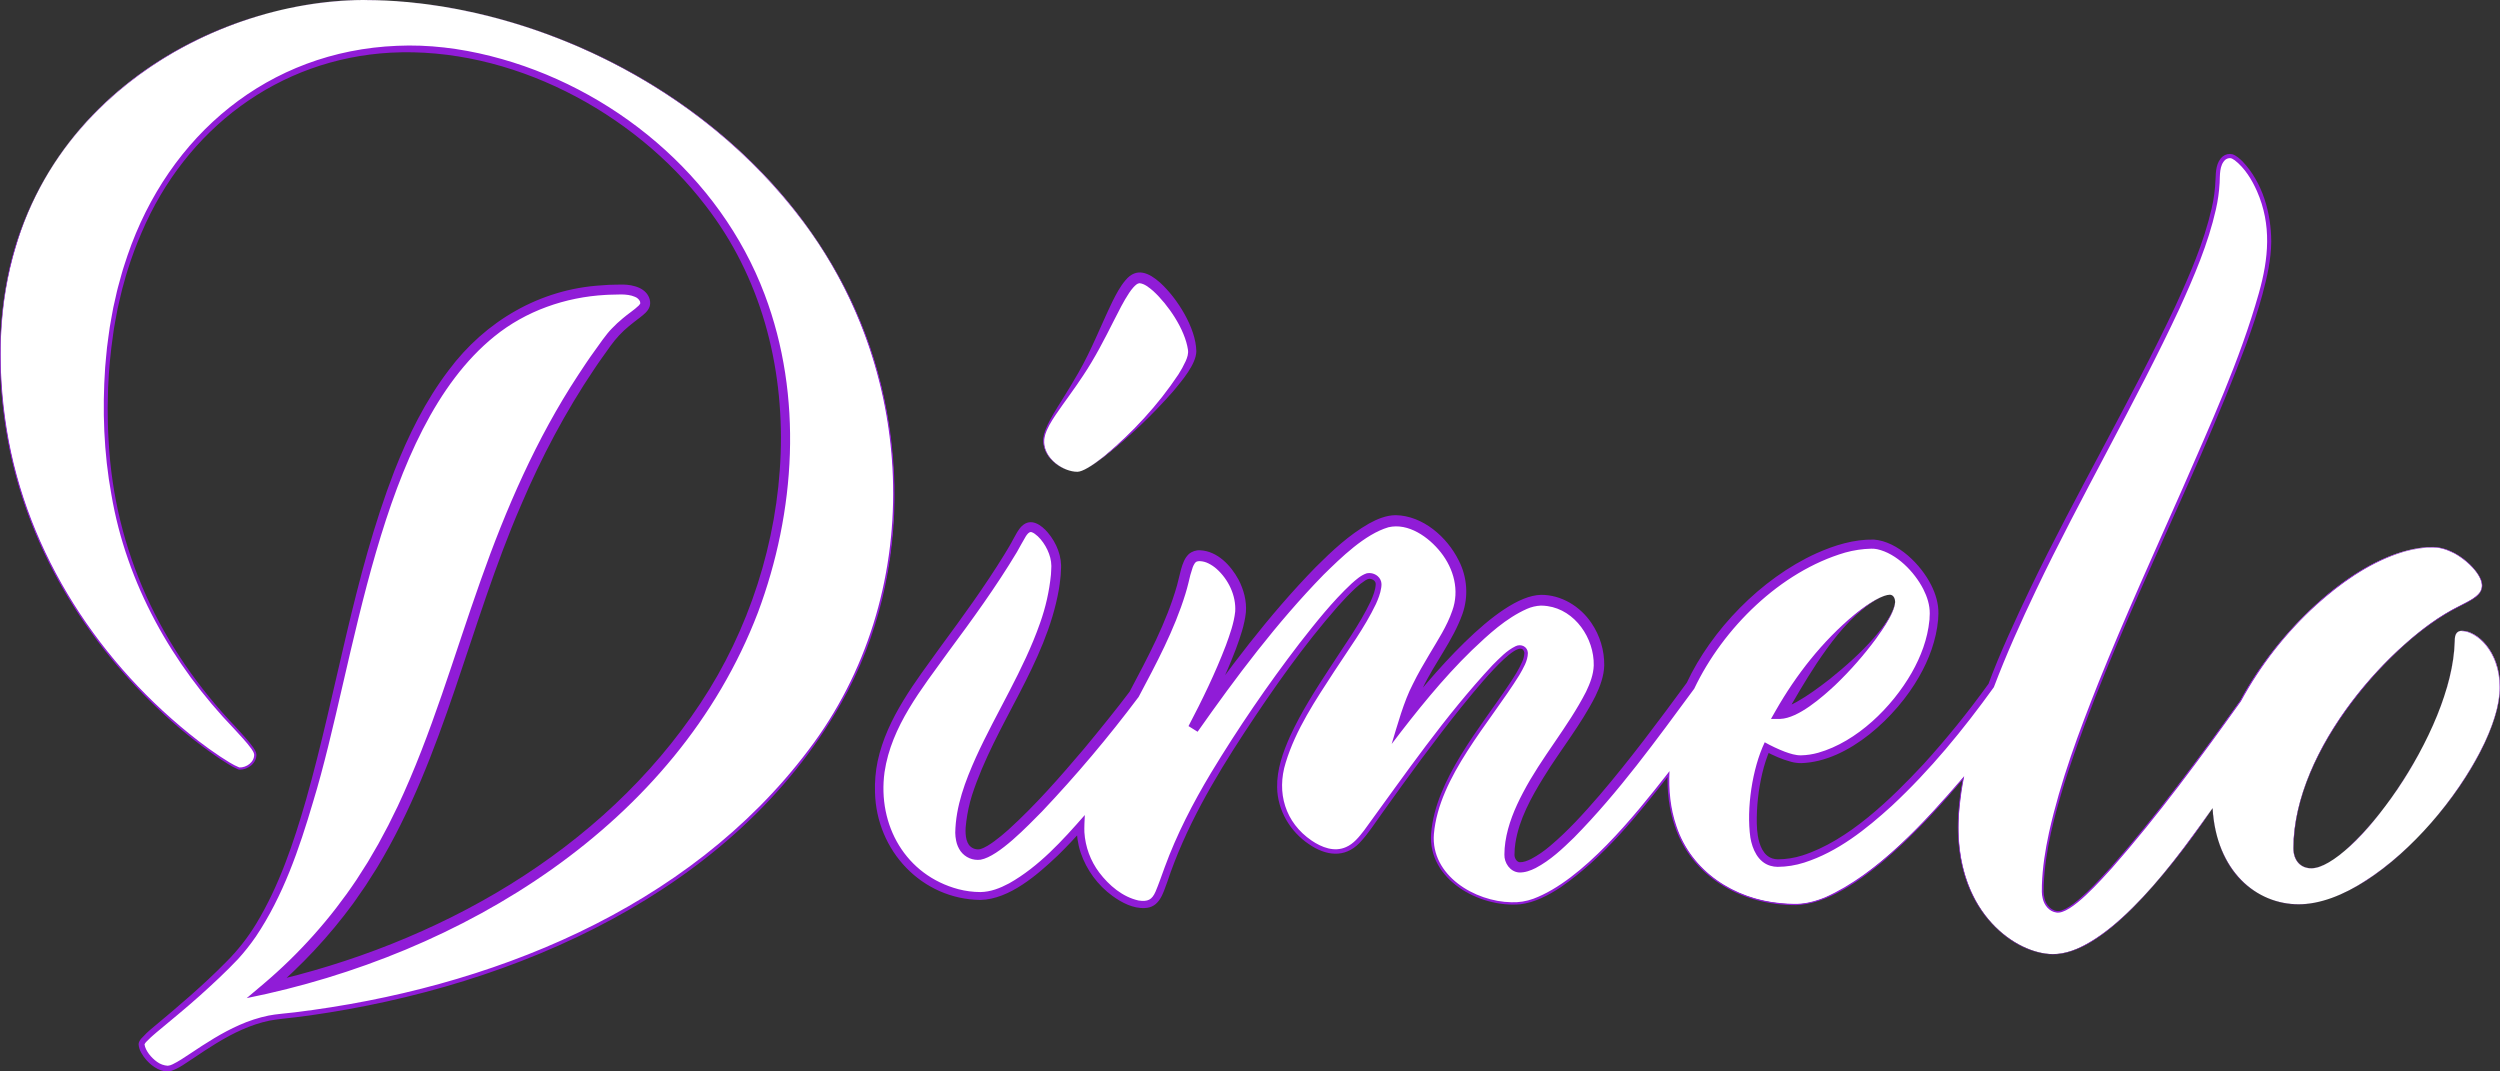 <svg width="210" height="90" viewBox="0 0 210 90" fill="none" xmlns="http://www.w3.org/2000/svg">
<rect x="0" y="0" width="210" height="90" fill="#333333" stroke="none"/>
<g clip-path="url(#clip0_629_22)">
<path d="M30.567 0C17.732 0 0.027 9.262 0.027 29.743C0.027 52.719 19.414 64.563 20.122 64.563C20.829 64.563 21.449 64.029 21.449 63.406C21.449 61.713 8.879 53.699 8.879 34.286C8.879 14.961 20.653 4.096 34.374 4.096C47.387 4.096 65.976 15.139 65.976 36.601C65.976 60.734 45.882 77.743 22.423 82.997C39.863 68.303 36.502 48.266 51.105 28.586C52.61 26.626 54.203 26.181 54.203 25.47C54.203 24.845 53.584 24.312 52.166 24.312C26.672 24.312 31.804 67.593 19.679 80.503C15.342 84.956 11.889 87.093 11.889 87.716C11.889 88.34 12.951 89.765 14.102 89.765C15.253 89.765 19.06 85.847 23.397 85.401C50.928 82.552 75.094 66.255 75.094 41.676C75.094 15.496 50.308 0 30.567 0Z" fill="white"/>
<path d="M30.567 0C17.972 0.072 5.093 8.076 1.388 20.531C-0.173 25.551 -0.256 30.948 0.577 36.113C2.26 46.515 8.427 55.871 16.673 62.242C17.265 62.698 17.87 63.132 18.49 63.543C19.011 63.874 19.529 64.236 20.101 64.466C20.699 64.496 21.381 64.01 21.349 63.37C21.325 63.2 21.219 63.054 21.127 62.913C20.697 62.314 20.165 61.776 19.669 61.226C14.46 55.823 10.622 49.016 9.357 41.549C8.713 38.034 8.589 34.422 8.833 30.858C8.861 30.379 8.955 29.634 8.991 29.17C9.053 28.622 9.149 28.042 9.219 27.49C9.29 27 9.443 26.29 9.519 25.82C9.596 25.539 9.813 24.465 9.9 24.167C9.975 23.914 10.124 23.335 10.199 23.076C10.328 22.584 10.563 21.919 10.71 21.458C14.173 11.334 22.557 4.291 33.355 3.848C35.989 3.727 38.638 4.059 41.193 4.703C51.404 7.275 60.475 14.755 64.235 24.747C67.462 33.287 66.834 42.986 63.667 51.451C56.823 69.329 38.754 80.226 20.723 83.842L22.13 82.654C25.126 80.119 27.755 77.175 29.942 73.909C30.172 73.543 30.675 72.764 30.893 72.418C31.062 72.12 31.602 71.207 31.783 70.889C31.988 70.516 32.425 69.683 32.618 69.328C32.776 69.007 33.236 68.083 33.401 67.738C36.276 61.634 38.111 55.128 40.368 48.773C42.489 42.754 45.057 36.845 48.566 31.502C48.908 30.978 49.535 30.032 49.916 29.519C50.28 29.01 50.941 28.043 51.402 27.589C51.688 27.289 51.991 27.007 52.311 26.744C52.755 26.361 53.261 26.049 53.663 25.66C53.705 25.619 53.741 25.572 53.77 25.521C53.774 25.514 53.777 25.507 53.78 25.5C53.782 25.495 53.782 25.49 53.78 25.485C53.781 25.484 53.781 25.482 53.781 25.48C53.781 25.479 53.781 25.477 53.78 25.476C53.781 25.466 53.781 25.456 53.78 25.446C53.778 25.394 53.767 25.343 53.748 25.294C53.656 25.123 53.504 24.993 53.322 24.929C53.005 24.783 52.571 24.737 52.181 24.733C51.946 24.738 51.412 24.75 51.164 24.758C51.092 24.758 50.947 24.766 50.875 24.772C47.5 24.955 44.17 26.113 41.531 28.256C31.721 36.188 29.909 55.577 26.289 67.393C25.132 71.312 23.785 75.26 21.492 78.673C21.036 79.335 20.536 79.966 19.996 80.561C18.968 81.646 17.87 82.662 16.759 83.661C15.579 84.719 14.338 85.722 13.126 86.737C12.829 86.98 12.547 87.24 12.282 87.518C12.224 87.579 12.175 87.648 12.139 87.724C12.213 88.272 12.726 88.867 13.196 89.2C13.458 89.391 13.769 89.503 14.092 89.523C14.23 89.51 14.365 89.47 14.489 89.406C15.009 89.158 15.488 88.823 15.977 88.503C17.3 87.62 18.647 86.743 20.111 86.1C20.894 85.75 21.711 85.485 22.55 85.31C23.154 85.182 24.148 85.115 24.772 85.035C40.995 83.048 57.781 76.446 67.909 63.006C77.779 50.031 77.157 31.481 67.445 18.602C58.922 7.238 44.695 0.148 30.567 0.001V0ZM30.567 0C46.229 0.156 62.162 8.845 70.093 22.557C76.476 33.56 76.975 47.968 70.638 59.103C61.622 74.917 43.297 82.848 26.003 85.3L24.823 85.452C24.221 85.521 23.222 85.622 22.634 85.734C21.06 86.059 19.593 86.776 18.219 87.608C17.547 88.013 16.894 88.453 16.236 88.895C15.637 89.277 15.062 89.732 14.372 89.962C13.612 90.153 12.81 89.614 12.322 89.071C12.142 88.873 11.986 88.654 11.857 88.419C11.739 88.213 11.666 87.985 11.644 87.749C11.627 87.566 11.745 87.389 11.853 87.253C12.145 86.929 12.461 86.627 12.799 86.351C14.926 84.578 17.039 82.797 18.982 80.82C19.952 79.856 20.802 78.777 21.514 77.606C23.456 74.399 24.661 70.805 25.698 67.212C28.306 58.035 29.676 48.498 33.126 39.562C34.298 36.577 35.734 33.67 37.682 31.107C40.77 26.966 45.357 24.278 50.529 23.969C50.974 23.923 51.315 23.924 51.736 23.911C52.137 23.899 52.592 23.888 52.998 23.966C53.467 24.058 53.941 24.216 54.285 24.606C54.558 24.916 54.701 25.375 54.558 25.781C54.413 26.172 54.054 26.434 53.767 26.664C53.445 26.912 53.136 27.14 52.843 27.387C52.255 27.869 51.733 28.428 51.29 29.048C50.864 29.653 50.327 30.378 49.932 30.979C47.507 34.572 45.47 38.431 43.77 42.424C39.422 52.443 37.361 63.469 31.668 72.889C31.416 73.293 30.941 74.019 30.699 74.411C30.366 74.904 30.005 75.403 29.668 75.892C27.649 78.644 25.314 81.145 22.71 83.343L22.324 82.555C36.663 79.331 50.595 71.559 58.847 59.059C66.944 46.875 68.555 29.24 59.26 17.262C53.208 9.349 42.839 3.896 32.822 4.424C23.376 4.943 15.605 10.85 11.905 19.512C11.459 20.536 11.068 21.583 10.733 22.65C10.633 22.924 10.507 23.432 10.421 23.723C10.239 24.314 10.031 25.277 9.885 25.895C9.768 26.559 9.579 27.449 9.501 28.101C9.284 29.58 9.144 31.068 9.081 32.561C9.068 32.963 9.057 33.862 9.045 34.244C9.045 35.175 9.066 36.117 9.125 37.044C9.619 46.273 13.475 54.464 19.817 61.087C20.319 61.648 20.843 62.183 21.285 62.802C21.395 62.968 21.511 63.145 21.537 63.35C21.581 64.097 20.837 64.65 20.149 64.654C20.091 64.654 20.033 64.641 19.98 64.618C19.416 64.37 18.907 64.022 18.393 63.689C16.537 62.422 14.789 61.001 13.17 59.439C6.668 53.257 1.921 45.063 0.505 36.125C-0.116 32.238 -0.201 28.24 0.442 24.351C2.766 9.715 16.3 0.18 30.565 0H30.567Z" fill="#901CD7"/>
<path d="M90.497 39.631C92.178 39.631 100.145 31.795 100.145 29.569C100.145 27.343 97.224 23.335 95.72 23.335C94.48 23.335 93.329 26.807 91.648 29.924C89.789 33.397 87.664 35.535 87.664 37.052C87.664 38.568 89.346 39.631 90.497 39.631Z" fill="white"/>
<path d="M90.497 39.631C90.94 39.594 91.326 39.324 91.698 39.098C92.069 38.856 92.425 38.587 92.767 38.31C95.129 36.334 97.272 34.03 98.98 31.462C99.213 31.102 99.42 30.726 99.598 30.335C99.738 30.012 99.838 29.718 99.788 29.377C99.535 27.66 98.122 25.585 96.851 24.428C96.518 24.148 96.141 23.828 95.715 23.788C95.519 23.811 95.379 23.956 95.208 24.134C95.075 24.283 94.954 24.443 94.844 24.61C94.38 25.309 93.987 26.105 93.584 26.895C92.784 28.483 91.96 30.093 90.967 31.573C90.232 32.693 89.423 33.745 88.673 34.852C88.31 35.4 87.947 35.965 87.771 36.604C87.367 38.194 89.022 39.585 90.496 39.634L90.497 39.631ZM90.497 39.631C89.225 39.59 87.805 38.584 87.643 37.255C87.579 36.798 87.712 36.348 87.886 35.935C88.244 35.112 88.733 34.361 89.204 33.604C89.674 32.846 90.142 32.097 90.576 31.328C91.683 29.413 92.476 27.331 93.444 25.33C93.755 24.711 94.08 24.079 94.544 23.536C95.468 22.416 96.527 22.92 97.45 23.744C98.875 25.035 100.462 27.539 100.492 29.508C100.48 30.597 99.257 32.009 98.584 32.827C96.825 34.84 94.884 36.684 92.784 38.334C92.434 38.608 92.074 38.865 91.701 39.105C91.327 39.33 90.939 39.595 90.495 39.63L90.497 39.631Z" fill="#901CD7"/>
<path d="M206.813 52.986C206.37 52.986 206.193 53.254 206.193 53.877C206.012 61.625 197.518 72.933 194.154 72.933C193.269 72.933 192.649 72.31 192.649 71.242C192.649 62.871 201.059 53.698 206.37 51.027C207.786 50.315 208.495 49.959 208.495 49.157C208.495 48.088 206.37 45.951 204.335 45.951C198.966 45.951 191.841 52.073 188.198 58.878C182.894 66.338 175.035 76.585 172.909 76.585C172.202 76.585 171.581 75.962 171.581 74.804C171.581 61.446 190.613 30.456 190.613 20.304C190.613 15.762 188.047 13.091 187.338 13.091C186.63 13.091 186.276 13.803 186.276 15.05C186.139 23.63 173.066 42.319 167.245 57.58C162.842 63.714 155.222 72.488 149.363 72.488C148.213 72.488 147.239 71.598 147.239 68.925C147.239 65.185 148.39 62.78 148.39 62.78C148.39 62.78 150.16 63.76 151.223 63.76C155.914 63.76 162.376 57.259 162.464 51.471C162.464 48.799 159.455 45.682 157.242 45.682C152.555 45.682 145.358 50.487 142 57.583C138.861 61.853 130.904 72.843 127.676 72.843C127.234 72.843 126.791 72.398 126.791 71.775C126.791 66.075 134.315 59.752 134.315 55.834C134.315 52.895 132.102 50.402 129.446 50.402C125.551 50.402 118.028 60.287 118.028 60.287C119.444 55.567 122.719 52.895 122.719 49.687C122.719 46.659 119.798 43.72 117.23 43.72C112.362 43.72 101.473 59.393 100.234 61.173C100.854 60.015 104.217 53.515 104.217 51.111C104.217 48.884 102.359 46.658 100.766 46.658C100.057 46.658 99.792 47.103 99.438 48.706C98.711 51.75 96.985 55.077 95.269 58.3C91.661 63.11 84.283 71.773 82.176 71.773C81.467 71.773 80.671 71.327 80.671 69.813C80.852 63.224 88.55 55.298 88.727 47.551C88.727 45.858 87.31 44.256 86.602 44.256C85.983 44.256 85.717 45.057 85.097 46.125C79.697 55.119 73.944 59.75 73.855 65.984C73.764 71.95 78.369 75.245 82.353 75.245C84.822 75.245 87.949 72.561 90.767 69.342C90.767 69.411 90.762 69.479 90.762 69.546C90.762 73.376 94.214 75.958 95.985 75.958C98.11 75.958 96.782 73.732 102.005 65.005C107.051 56.634 113.601 48.352 115.018 48.352C115.283 48.352 115.814 48.535 115.814 49.064C115.723 52.181 107.493 60.552 107.493 65.984C107.493 69.548 110.68 71.505 112.096 71.505C113.601 71.505 114.221 70.615 115.548 68.745C120.151 62.244 126.175 54.318 127.675 54.318C127.746 54.315 127.816 54.327 127.882 54.353C127.948 54.379 128.008 54.418 128.057 54.468C128.107 54.518 128.146 54.578 128.172 54.645C128.198 54.711 128.209 54.782 128.207 54.853C128.207 57.168 120.328 64.56 120.328 70.437C120.328 73.464 123.603 75.868 127.231 75.868C131.082 75.868 136.371 69.95 140.163 65.004C140.157 65.181 140.155 65.36 140.155 65.539C140.155 72.575 145.377 75.956 150.866 75.956C154.97 75.956 160.735 70.33 164.937 65.316C164.658 66.708 164.511 68.124 164.497 69.544C164.497 76.757 169.366 80.144 172.464 80.144C176.495 80.144 181.677 73.954 185.857 67.886C186.176 73.215 189.552 75.959 193.09 75.959C200.259 75.959 209.997 63.759 209.997 57.704C210 54.678 208.053 52.986 206.813 52.986ZM158.746 49.957C159.013 49.957 159.19 50.224 159.19 50.58C159.013 52.984 151.842 59.931 149.541 59.931C153.967 52.096 157.773 49.957 158.746 49.957Z" fill="white"/>
<path d="M206.813 52.986C206.705 52.976 206.597 52.999 206.503 53.053C206.41 53.107 206.335 53.189 206.289 53.287C206.213 53.492 206.181 53.709 206.192 53.927C206.18 54.359 206.144 54.791 206.086 55.219C205.734 57.794 204.766 60.245 203.601 62.549C201.901 65.859 198.747 70.574 195.538 72.497C195.163 72.706 194.76 72.886 194.33 72.935C193.259 73.049 192.618 72.238 192.641 71.227C192.646 70.972 192.657 70.667 192.668 70.416C193.148 63.767 198.321 56.946 203.401 52.94C204.247 52.271 205.147 51.675 206.092 51.158L206.378 51.007L206.666 50.861C207.228 50.559 207.846 50.307 208.263 49.806C209.152 48.639 206.968 46.851 206.033 46.425C205.461 46.14 204.824 45.953 204.182 45.988L203.861 46C203.005 46.068 202.162 46.247 201.353 46.535C198.809 47.426 196.577 49.019 194.584 50.809C192.031 53.134 189.885 55.873 188.235 58.913C184.803 63.707 181.309 68.474 177.415 72.903C176.597 73.783 173.923 76.897 172.724 76.65C172.129 76.57 171.712 76.028 171.588 75.474C171.491 75.108 171.511 74.726 171.519 74.353C171.566 72.87 171.802 71.401 172.113 69.954C173.074 65.619 174.64 61.448 176.275 57.334C178.481 51.852 180.929 46.48 183.315 41.079C185.66 35.677 188.144 30.297 189.747 24.615C190.564 21.713 190.831 18.89 189.584 16.053C189.149 15.08 188.562 14.116 187.72 13.463C187.654 13.415 187.584 13.372 187.511 13.335C187.454 13.304 187.393 13.286 187.329 13.282C187.183 13.281 187.041 13.33 186.926 13.42C186.416 13.883 186.484 14.725 186.449 15.364C186.407 16.112 186.303 16.856 186.137 17.586C185.48 20.492 184.299 23.23 183.073 25.925C179.48 33.643 174.676 41.906 171.018 49.592C169.746 52.261 168.532 54.961 167.484 57.725C164.922 61.288 162.125 64.699 158.914 67.689C156.746 69.658 154.38 71.554 151.556 72.458C150.835 72.689 150.084 72.81 149.327 72.816C149.117 72.815 148.908 72.784 148.706 72.724C147.666 72.418 147.192 71.321 147.03 70.348C146.691 67.919 147.183 64.567 148.237 62.351C148.776 62.653 149.334 62.916 149.909 63.139C150.373 63.31 150.85 63.458 151.288 63.448C151.776 63.437 152.261 63.364 152.731 63.231C155.978 62.308 158.924 59.412 160.579 56.52C161.352 55.165 161.921 53.662 162.07 52.101L162.081 52.01V51.919L162.099 51.553C162.109 50.831 161.887 50.139 161.56 49.491C160.807 48.029 159.326 46.497 157.686 46.133C157.521 46.1 157.353 46.085 157.185 46.089C156.444 46.107 155.708 46.217 154.993 46.416C149.549 48.006 144.729 52.775 142.316 57.85C139.136 62.157 135.984 66.531 132.218 70.356C131.229 71.317 130.24 72.256 128.995 72.914C128.591 73.12 128.087 73.314 127.584 73.286C126.844 73.223 126.345 72.481 126.37 71.778L126.38 71.511L126.391 71.245C126.406 71.111 126.433 70.851 126.451 70.718C126.669 69.256 127.249 67.879 127.932 66.587C129.476 63.626 131.714 61.067 133.229 58.106C133.573 57.384 133.847 56.668 133.874 55.901C133.923 53.616 132.309 51.241 129.989 50.912C129.804 50.885 129.618 50.872 129.432 50.871C129.03 50.889 128.635 50.982 128.266 51.145C126.5 51.928 125.032 53.292 123.628 54.631C121.181 57.007 118.967 59.777 116.9 62.495C117.374 60.93 117.921 58.917 118.671 57.483C119.094 56.614 119.579 55.784 120.064 54.971C120.777 53.764 121.544 52.612 121.992 51.301C122.608 49.602 122.125 47.785 121.023 46.392C120.012 45.113 118.298 43.897 116.627 44.29C114.637 44.882 112.654 46.833 111.172 48.287C107.242 52.32 103.839 56.861 100.599 61.467L99.835 60.993C100.989 58.795 102.089 56.529 102.975 54.209C103.31 53.285 103.65 52.353 103.756 51.377C103.847 50.036 103.183 48.667 102.191 47.784C101.985 47.602 101.757 47.448 101.512 47.327C101.288 47.213 101.043 47.148 100.792 47.136C100.7 47.129 100.607 47.142 100.52 47.174C100.451 47.208 100.393 47.261 100.353 47.327C100.286 47.429 100.231 47.538 100.189 47.653C100.043 48.08 99.923 48.515 99.831 48.956C99.774 49.191 99.65 49.66 99.574 49.89C98.638 52.931 97.127 55.745 95.648 58.537C93.126 61.903 90.414 65.12 87.523 68.172C86.327 69.377 83.903 71.933 82.377 72.214C82.057 72.258 81.732 72.215 81.434 72.089C81.137 71.963 80.879 71.759 80.687 71.498C80.503 71.235 80.376 70.936 80.315 70.62C80.269 70.401 80.244 70.178 80.241 69.955C80.28 67.707 81.086 65.6 81.986 63.596C83.712 59.809 85.983 56.285 87.358 52.356C87.831 51.038 88.141 49.666 88.28 48.271L88.3 47.895C88.346 47.427 88.284 46.954 88.118 46.514C87.955 46.068 87.715 45.655 87.409 45.294C87.264 45.121 87.099 44.968 86.916 44.837C86.842 44.782 86.76 44.739 86.673 44.707C86.648 44.698 86.623 44.692 86.597 44.69C86.415 44.695 86.284 44.882 86.174 45.042C85.916 45.459 85.671 45.943 85.415 46.384C83.667 49.297 81.657 52.059 79.642 54.778C77.416 57.876 74.875 60.991 74.301 64.861C73.696 69.324 76.078 73.518 80.508 74.693C81.109 74.849 81.726 74.929 82.347 74.933C83.205 74.923 84.01 74.607 84.766 74.202C87.267 72.795 89.245 70.605 91.125 68.462C91.105 68.827 91.071 69.552 91.089 69.911C91.166 71.136 91.599 72.312 92.336 73.292C93.153 74.374 94.304 75.351 95.644 75.643C96.41 75.758 96.764 75.588 97.064 74.901C97.292 74.377 97.624 73.43 97.828 72.866C98.843 70.092 100.205 67.458 101.719 64.932C104 61.162 106.486 57.522 109.167 54.028C110.529 52.291 111.901 50.549 113.52 49.033C113.892 48.707 114.296 48.33 114.791 48.163C114.954 48.127 115.123 48.13 115.285 48.17C115.446 48.211 115.597 48.288 115.724 48.396C115.822 48.478 115.901 48.579 115.956 48.694C116.012 48.809 116.042 48.934 116.046 49.062C116.046 49.168 116.038 49.274 116.021 49.379C115.951 49.86 115.765 50.321 115.573 50.75C114.61 52.752 113.286 54.536 112.087 56.383C110.509 58.812 108.852 61.262 108 64.059C107.207 66.594 107.963 69.097 110.174 70.606C111.023 71.184 112.082 71.596 113.068 71.154C113.704 70.88 114.163 70.299 114.588 69.75C118.034 65.027 121.381 60.155 125.373 55.872C125.969 55.284 126.553 54.644 127.321 54.275C127.775 54.058 128.32 54.32 128.342 54.85C128.333 55.533 127.945 56.139 127.624 56.709C125.172 60.674 120.855 65.272 120.448 70.061C120.176 73.534 123.883 75.742 126.967 75.789C127.593 75.811 128.217 75.711 128.805 75.494C132.964 73.941 137.331 68.487 140.075 64.986L140.237 64.774C140.162 66.328 140.31 67.91 140.817 69.383C142.062 73.19 145.688 75.521 149.557 75.862C149.903 75.896 150.304 75.923 150.652 75.925C151.566 75.957 152.463 75.719 153.307 75.377C157.77 73.387 161.713 69.001 164.882 65.325L164.993 65.193C164.831 66.015 164.701 66.848 164.618 67.683C164.182 71.545 165.078 75.764 168.146 78.356C169.327 79.35 170.793 80.099 172.351 80.15C173.127 80.165 173.896 79.957 174.601 79.64C178.904 77.635 183.097 71.788 185.825 67.912L185.849 67.877V67.921C185.962 69.773 186.471 71.643 187.575 73.15C188.929 75.052 191.279 76.165 193.601 75.959C194.989 75.842 196.319 75.337 197.541 74.68C202.193 72.109 206.337 67.243 208.657 62.484C209.431 60.81 210.106 58.983 209.94 57.108C209.82 55.727 209.204 54.326 208.068 53.498C207.694 53.231 207.25 53.022 206.785 53.015L206.813 52.986ZM206.813 52.986C207.279 52.993 207.721 53.202 208.097 53.467C209.233 54.295 209.85 55.696 209.972 57.079C210.141 58.954 209.464 60.783 208.693 62.459C207.073 65.816 204.755 68.818 202.057 71.368C201.041 72.326 199.944 73.193 198.778 73.959C196.85 75.194 194.577 76.214 192.238 75.918C188.198 75.396 186.026 71.715 185.842 67.889C184.123 70.504 182.203 72.978 180.1 75.291C178.77 76.716 177.343 78.084 175.679 79.111C174.68 79.708 173.556 80.194 172.371 80.175C170.1 80.084 168.071 78.647 166.713 76.885C164.725 74.28 164.213 70.846 164.553 67.647C164.629 66.866 164.746 66.094 164.892 65.318L164.971 65.356C161.91 68.948 155.38 76.352 150.393 76.022C146.147 75.904 142.091 73.593 140.688 69.409C140.199 67.999 140.029 66.494 140.077 65.01L140.23 65.065C137.532 68.518 134.727 72.01 131.102 74.528C130.069 75.207 128.922 75.816 127.678 75.963C124.267 76.254 119.928 73.886 120.213 70.017C120.577 65.495 124.358 61.113 126.795 57.442C127.19 56.842 127.593 56.227 127.873 55.566C127.979 55.337 128.038 55.088 128.048 54.835C127.73 53.03 123.224 58.856 122.766 59.381C120.495 62.214 118.308 65.206 116.197 68.166C115.545 69.057 114.962 70.008 114.191 70.816C112.937 72.109 111.357 71.875 109.963 70.919C108.386 69.874 107.303 68.059 107.279 66.143C107.248 64.624 107.772 63.176 108.379 61.818C109.303 59.808 110.505 57.938 111.709 56.095C112.89 54.258 114.199 52.484 115.137 50.516C115.344 50.04 115.544 49.565 115.56 49.054C115.56 48.78 115.264 48.623 115.015 48.617C114.901 48.638 114.792 48.683 114.695 48.748C114.403 48.935 114.13 49.149 113.878 49.387C113.351 49.872 112.855 50.404 112.372 50.941C109.494 54.23 106.962 57.833 104.56 61.489C101.968 65.445 99.552 69.57 98.052 74.082C97.699 75.024 97.405 76.232 96.169 76.275C95.17 76.325 94.237 75.824 93.452 75.263C92.207 74.355 91.272 73.082 90.774 71.62C90.532 70.883 90.421 70.11 90.444 69.335L91.019 69.564C90.329 70.354 89.614 71.122 88.859 71.855C87.155 73.474 84.793 75.538 82.36 75.596C77.433 75.534 73.615 71.472 73.5 66.55C73.47 65.672 73.545 64.794 73.723 63.934C74.512 60.279 76.915 57.24 79.036 54.286C80.888 51.773 82.716 49.26 84.347 46.611C84.591 46.202 84.908 45.701 85.12 45.279C85.328 44.914 85.506 44.517 85.824 44.201C86.593 43.451 87.48 44.097 88.028 44.749C88.755 45.615 89.225 46.759 89.118 47.909L89.097 48.315L89.054 48.715C89.028 48.941 88.989 49.281 88.944 49.513C87.854 55.78 83.585 60.837 81.652 66.788C81.425 67.51 81.264 68.251 81.169 69.002C81.074 69.633 81.043 70.483 81.391 70.971C81.498 71.112 81.642 71.22 81.807 71.283C81.972 71.346 82.151 71.362 82.324 71.329C82.731 71.218 83.168 70.922 83.53 70.659C83.932 70.365 84.321 70.036 84.703 69.697C86.995 67.618 89.043 65.271 91.048 62.906C92.294 61.408 93.873 59.453 94.889 58.099C96.411 55.215 97.977 52.317 98.871 49.169C98.992 48.719 99.09 48.255 99.217 47.793C99.35 47.349 99.501 46.879 99.865 46.539C100.131 46.313 100.475 46.2 100.823 46.224C102.271 46.298 103.388 47.496 104.038 48.691C104.47 49.518 104.733 50.487 104.655 51.432C104.544 52.496 104.182 53.513 103.822 54.5C102.914 56.876 101.817 59.146 100.638 61.395L99.874 60.921C103.144 56.267 106.561 51.692 110.541 47.617C111.91 46.258 113.31 44.937 115.01 43.97C115.674 43.604 116.429 43.285 117.221 43.274C119.515 43.308 121.556 45.102 122.54 47.091C122.891 47.776 123.099 48.526 123.153 49.295C123.206 50.064 123.103 50.836 122.85 51.563C122.043 53.834 120.488 55.707 119.479 57.855C119.07 58.68 118.729 59.538 118.459 60.419L117.683 60.019C119.931 57.176 125.76 50.054 129.437 49.968C131.14 49.953 132.739 50.934 133.676 52.327C134.391 53.375 134.768 54.62 134.756 55.891C134.734 56.804 134.392 57.693 134.02 58.468C132.797 60.885 131.091 62.977 129.685 65.262C128.623 66.974 127.602 68.826 127.293 70.819L127.265 71.055L127.237 71.29L127.228 71.525L127.218 71.759C127.217 71.775 127.217 71.792 127.218 71.808V71.85C127.232 72.105 127.404 72.398 127.661 72.428C127.99 72.433 128.296 72.307 128.631 72.145C129.19 71.844 129.716 71.482 130.198 71.068C131.712 69.798 133.042 68.321 134.339 66.823C136.937 63.787 139.317 60.579 141.688 57.354C143.743 52.961 147.89 48.609 152.574 46.48C154.091 45.803 155.725 45.292 157.405 45.325C159.412 45.475 161.349 47.414 162.219 49.141C162.588 49.872 162.846 50.712 162.828 51.546C162.828 51.63 162.804 51.978 162.802 52.055C162.65 53.751 162.041 55.391 161.196 56.858C159.314 60.175 155.284 63.986 151.304 64.102C151.018 64.104 150.733 64.067 150.457 63.993C149.673 63.788 148.953 63.458 148.239 63.079L148.693 62.934C148.416 63.582 148.196 64.253 148.035 64.94C147.704 66.33 147.547 67.757 147.57 69.186C147.577 69.535 147.607 69.883 147.661 70.228C147.796 70.993 148.107 71.873 148.897 72.114C149.043 72.158 149.193 72.181 149.345 72.183C150.038 72.179 150.727 72.07 151.388 71.861C155.259 70.628 158.836 67.119 161.58 64.185C163.525 62.042 165.347 59.789 167.037 57.437C167.923 55.011 169.349 51.932 170.573 49.372C174.262 41.696 179.089 33.457 182.713 25.756C183.936 23.092 185.122 20.372 185.779 17.509C185.965 16.711 186.073 15.898 186.103 15.079C186.128 14.398 186.151 13.617 186.712 13.139C186.824 13.049 186.955 12.986 187.095 12.954C187.235 12.922 187.38 12.923 187.52 12.956C187.856 13.068 188.126 13.322 188.373 13.558C190.061 15.343 190.775 17.883 190.785 20.299C190.772 21.8 190.439 23.264 190.054 24.701C189.669 26.138 189.188 27.534 188.682 28.924C184.027 41.366 177.518 53.059 173.429 65.723C172.569 68.533 171.794 71.409 171.672 74.361C171.664 74.726 171.642 75.092 171.734 75.443C171.859 76.044 172.37 76.593 173.005 76.524C174.267 76.271 176.409 73.812 177.327 72.826C181.227 68.409 184.727 63.65 188.166 58.866C190.997 53.502 197.812 46.202 204.187 45.947C204.834 45.912 205.482 46.103 206.058 46.392C206.832 46.783 207.507 47.345 208.033 48.037C208.283 48.384 208.529 48.785 208.516 49.225C208.502 49.664 208.176 50.036 207.815 50.27C207.378 50.568 206.87 50.803 206.399 51.046C203.821 52.39 201.619 54.365 199.644 56.486C196.094 60.398 192.797 65.63 192.67 71.071C192.585 72.133 193.194 73.04 194.334 72.925C195.19 72.806 195.929 72.279 196.6 71.764C200.519 68.523 204.102 62.626 205.546 57.758C205.791 56.929 205.973 56.082 206.091 55.225C206.149 54.797 206.185 54.366 206.198 53.934C206.186 53.495 206.273 52.976 206.819 52.996L206.813 52.986Z" fill="#901CD7"/>
<path d="M158.746 49.957C158.818 49.958 158.887 49.979 158.948 50.016C159.008 50.054 159.058 50.107 159.092 50.17C159.567 50.968 158.08 52.947 157.6 53.634C156.563 55.038 155.409 56.35 154.149 57.556C153.067 58.561 151.06 60.334 149.544 60.388H148.763L149.151 59.707C150.877 56.675 153.081 53.868 155.764 51.635C156.438 51.087 157.141 50.569 157.926 50.199C158.188 50.083 158.46 49.966 158.75 49.958L158.746 49.957ZM158.746 49.957C158.458 49.968 158.186 50.087 157.929 50.205C157.415 50.466 156.932 50.785 156.49 51.156C154.933 52.435 153.708 54.066 152.595 55.736C151.648 57.171 150.779 58.66 149.937 60.155L149.543 59.475C150.03 59.442 150.491 59.19 150.929 58.957C151.898 58.409 152.821 57.727 153.702 57.038C155.04 55.967 156.329 54.82 157.461 53.522C158.124 52.737 159.048 51.618 159.187 50.583C159.194 50.314 159.059 49.962 158.748 49.959L158.746 49.957Z" fill="#901CD7"/>
</g>
<defs>
<clipPath id="clip0_629_22">
<rect width="210" height="90" fill="white"/>
</clipPath>
</defs>
</svg>
